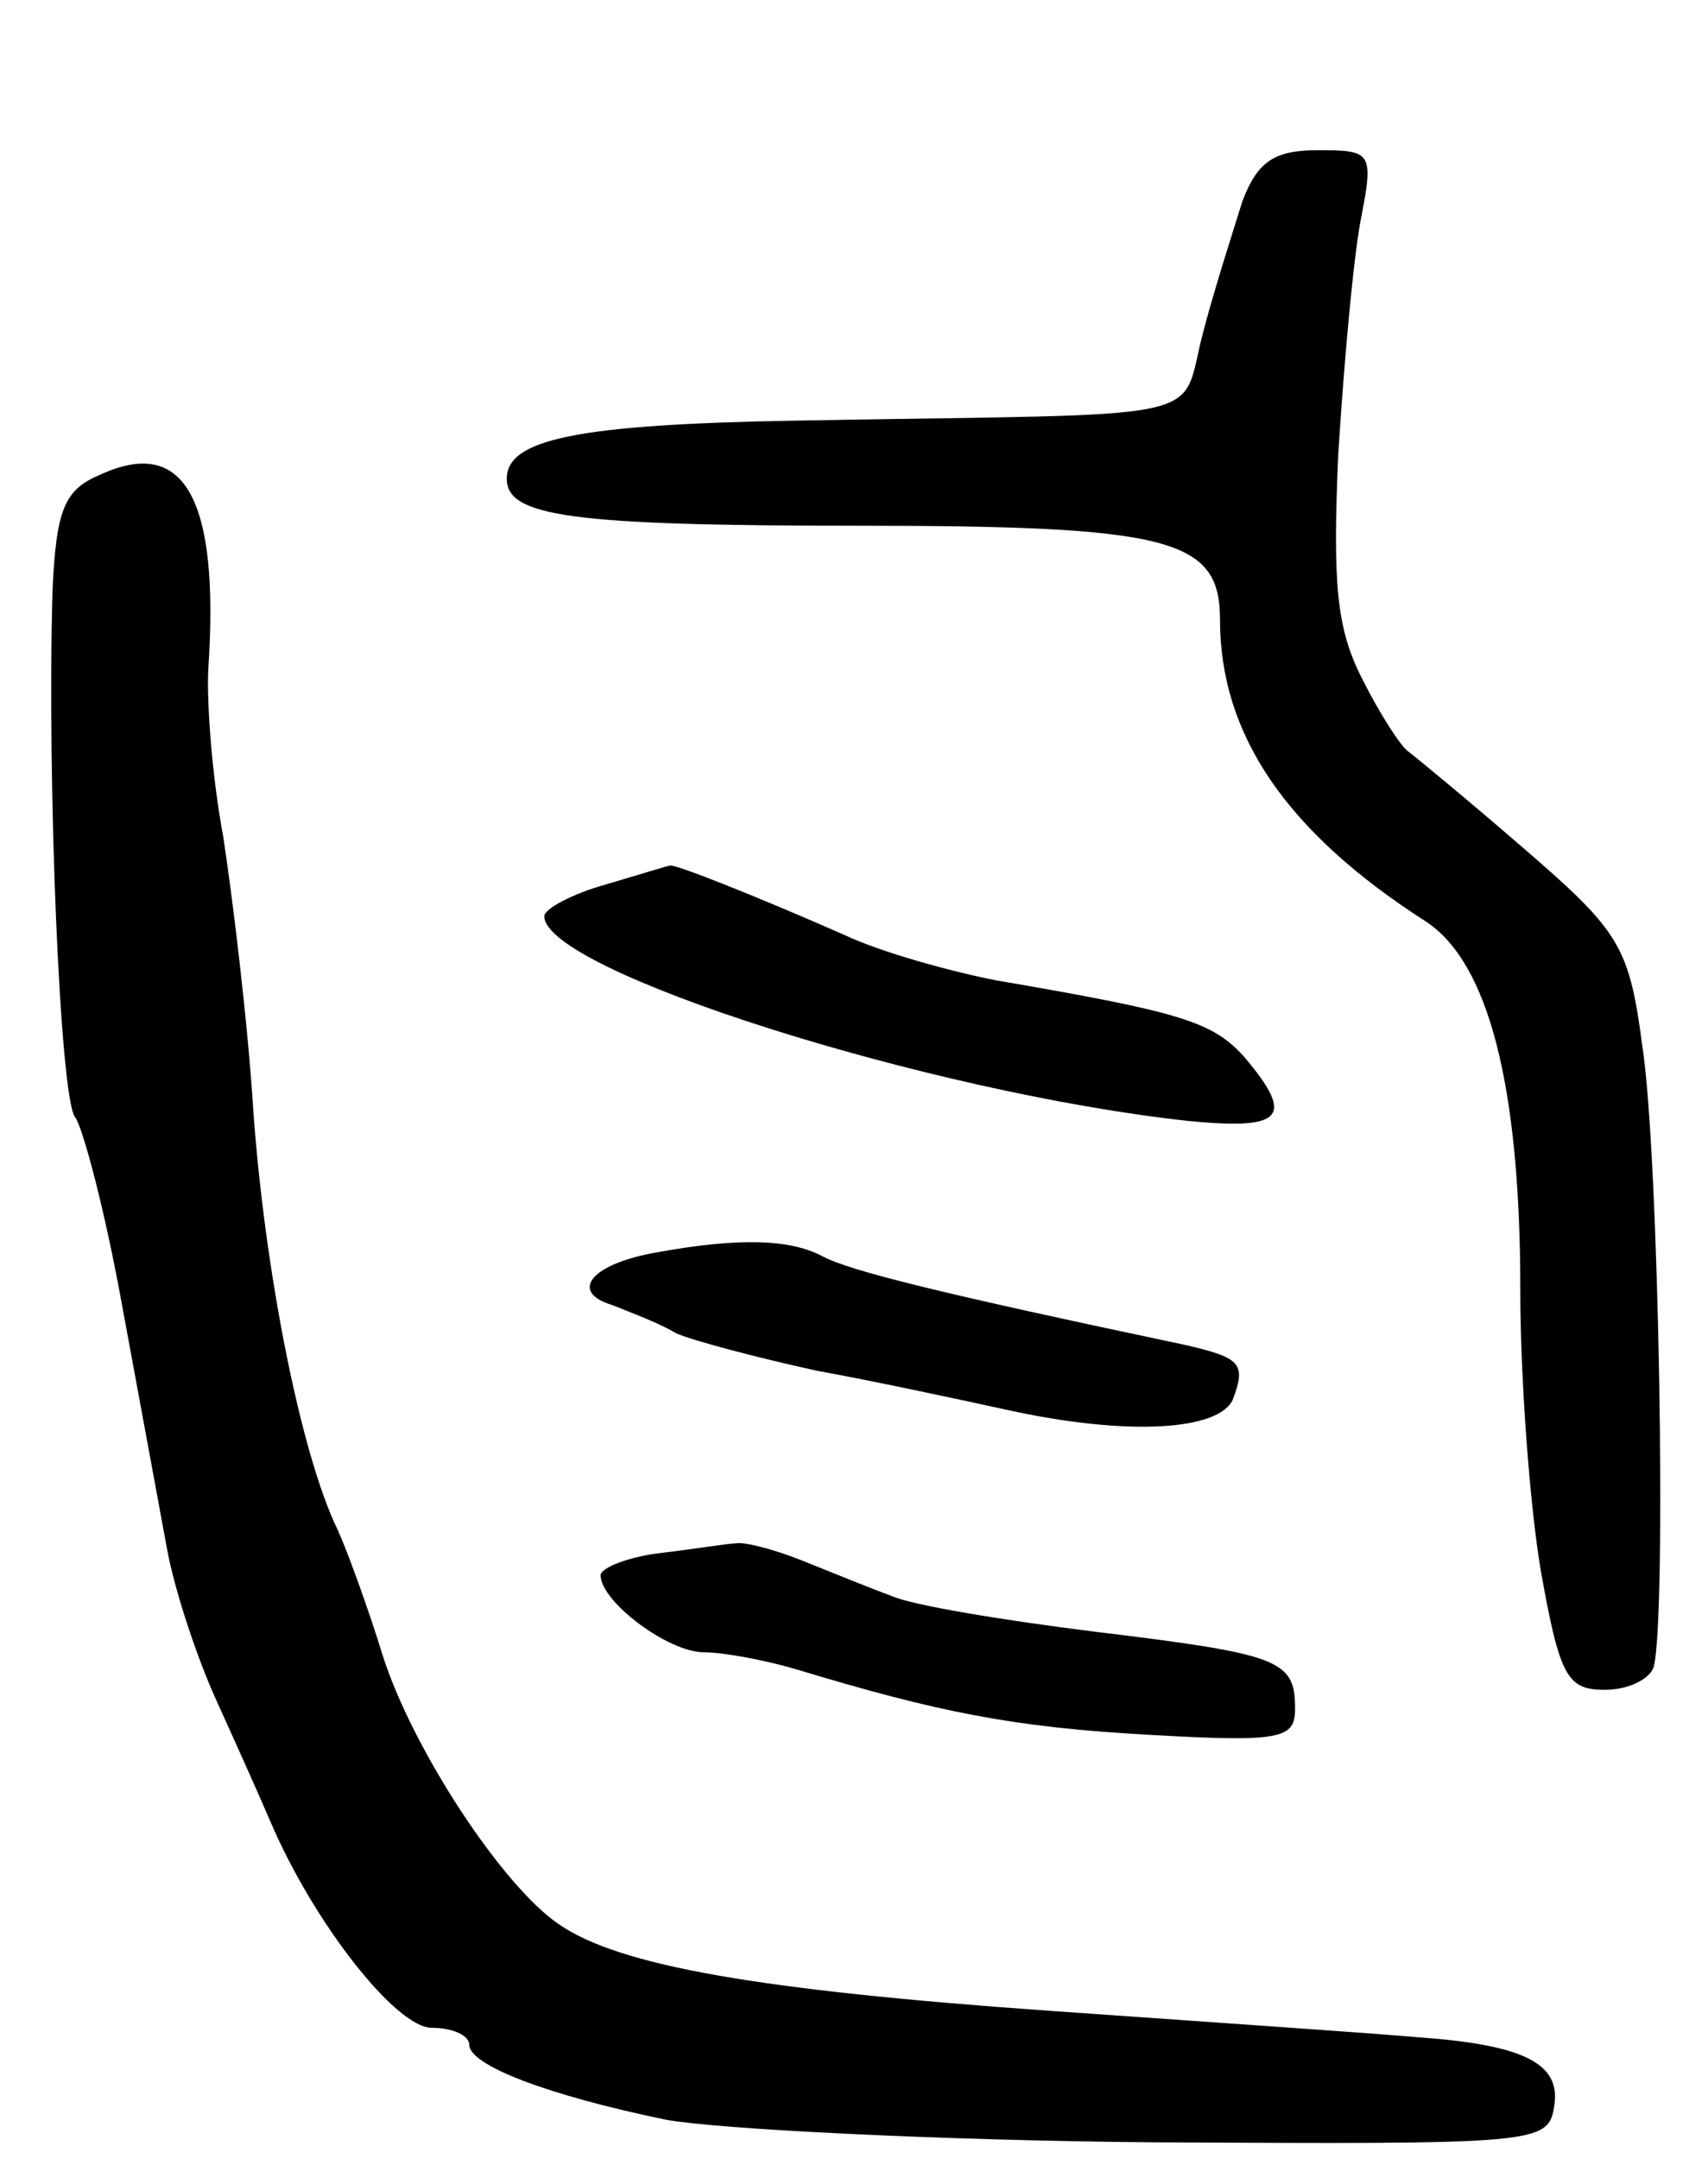 <svg version="1.0" xmlns="http://www.w3.org/2000/svg"
 width="91pt" height="115pt" viewBox="0 0 91 115"
 preserveAspectRatio="xMidYMid meet">
<g transform="translate(0,115) scale(0.1,-0.1)"
fill="#000000" stroke="none">
<path d="M662 1043 c-5 -16 -15 -47 -21 -70 -13 -49 11 -43 -216 -47 -118 -2
-155 -10 -155 -31 0 -20 34 -25 187 -25 167 0 193 -7 193 -50 0 -61 35 -113
110 -161 33 -22 50 -87 50 -196 0 -47 5 -115 11 -150 10 -56 14 -63 34 -63 13
0 24 6 26 12 7 24 3 273 -6 331 -7 53 -12 61 -63 105 -30 26 -58 49 -62 52 -4
3 -15 20 -24 38 -14 27 -16 51 -13 120 3 48 8 104 12 125 7 36 6 37 -23 37
-23 0 -32 -6 -40 -27z"/>
<path d="M53 897 c-19 -8 -23 -19 -25 -61 -3 -104 4 -271 12 -281 4 -5 16 -50
25 -100 9 -49 20 -108 24 -130 4 -22 16 -58 26 -80 10 -22 23 -51 29 -65 23
-54 67 -110 86 -110 11 0 20 -4 20 -9 0 -11 42 -27 105 -40 28 -5 145 -11 260
-12 203 -1 210 -1 213 19 4 23 -16 33 -73 37 -22 2 -110 8 -195 14 -156 11
-230 24 -262 46 -30 20 -78 93 -94 143 -8 26 -19 56 -24 67 -20 41 -39 139
-45 223 -3 48 -11 113 -16 146 -6 32 -9 72 -8 90 6 91 -13 124 -58 103z"/>
<path d="M323 679 c-18 -5 -33 -13 -33 -17 0 -29 205 -94 343 -109 51 -5 57 2
30 34 -17 19 -34 24 -133 41 -25 5 -61 15 -80 24 -50 22 -91 38 -93 37 -1 0
-17 -5 -34 -10z"/>
<path d="M350 483 c-35 -6 -47 -21 -24 -28 10 -4 26 -10 34 -15 9 -4 43 -13
75 -20 33 -6 79 -16 102 -21 64 -14 113 -11 120 6 7 19 4 22 -27 29 -128 27
-177 39 -192 47 -17 9 -44 10 -88 2z"/>
<path d="M353 323 c-18 -2 -33 -8 -33 -12 0 -14 36 -41 55 -41 10 0 32 -4 49
-9 76 -23 116 -31 189 -35 70 -4 77 -2 77 14 0 26 -8 29 -107 41 -48 6 -97 14
-108 19 -11 4 -33 13 -48 19 -15 6 -31 10 -35 9 -4 0 -22 -3 -39 -5z"/>
</g>
</svg>
